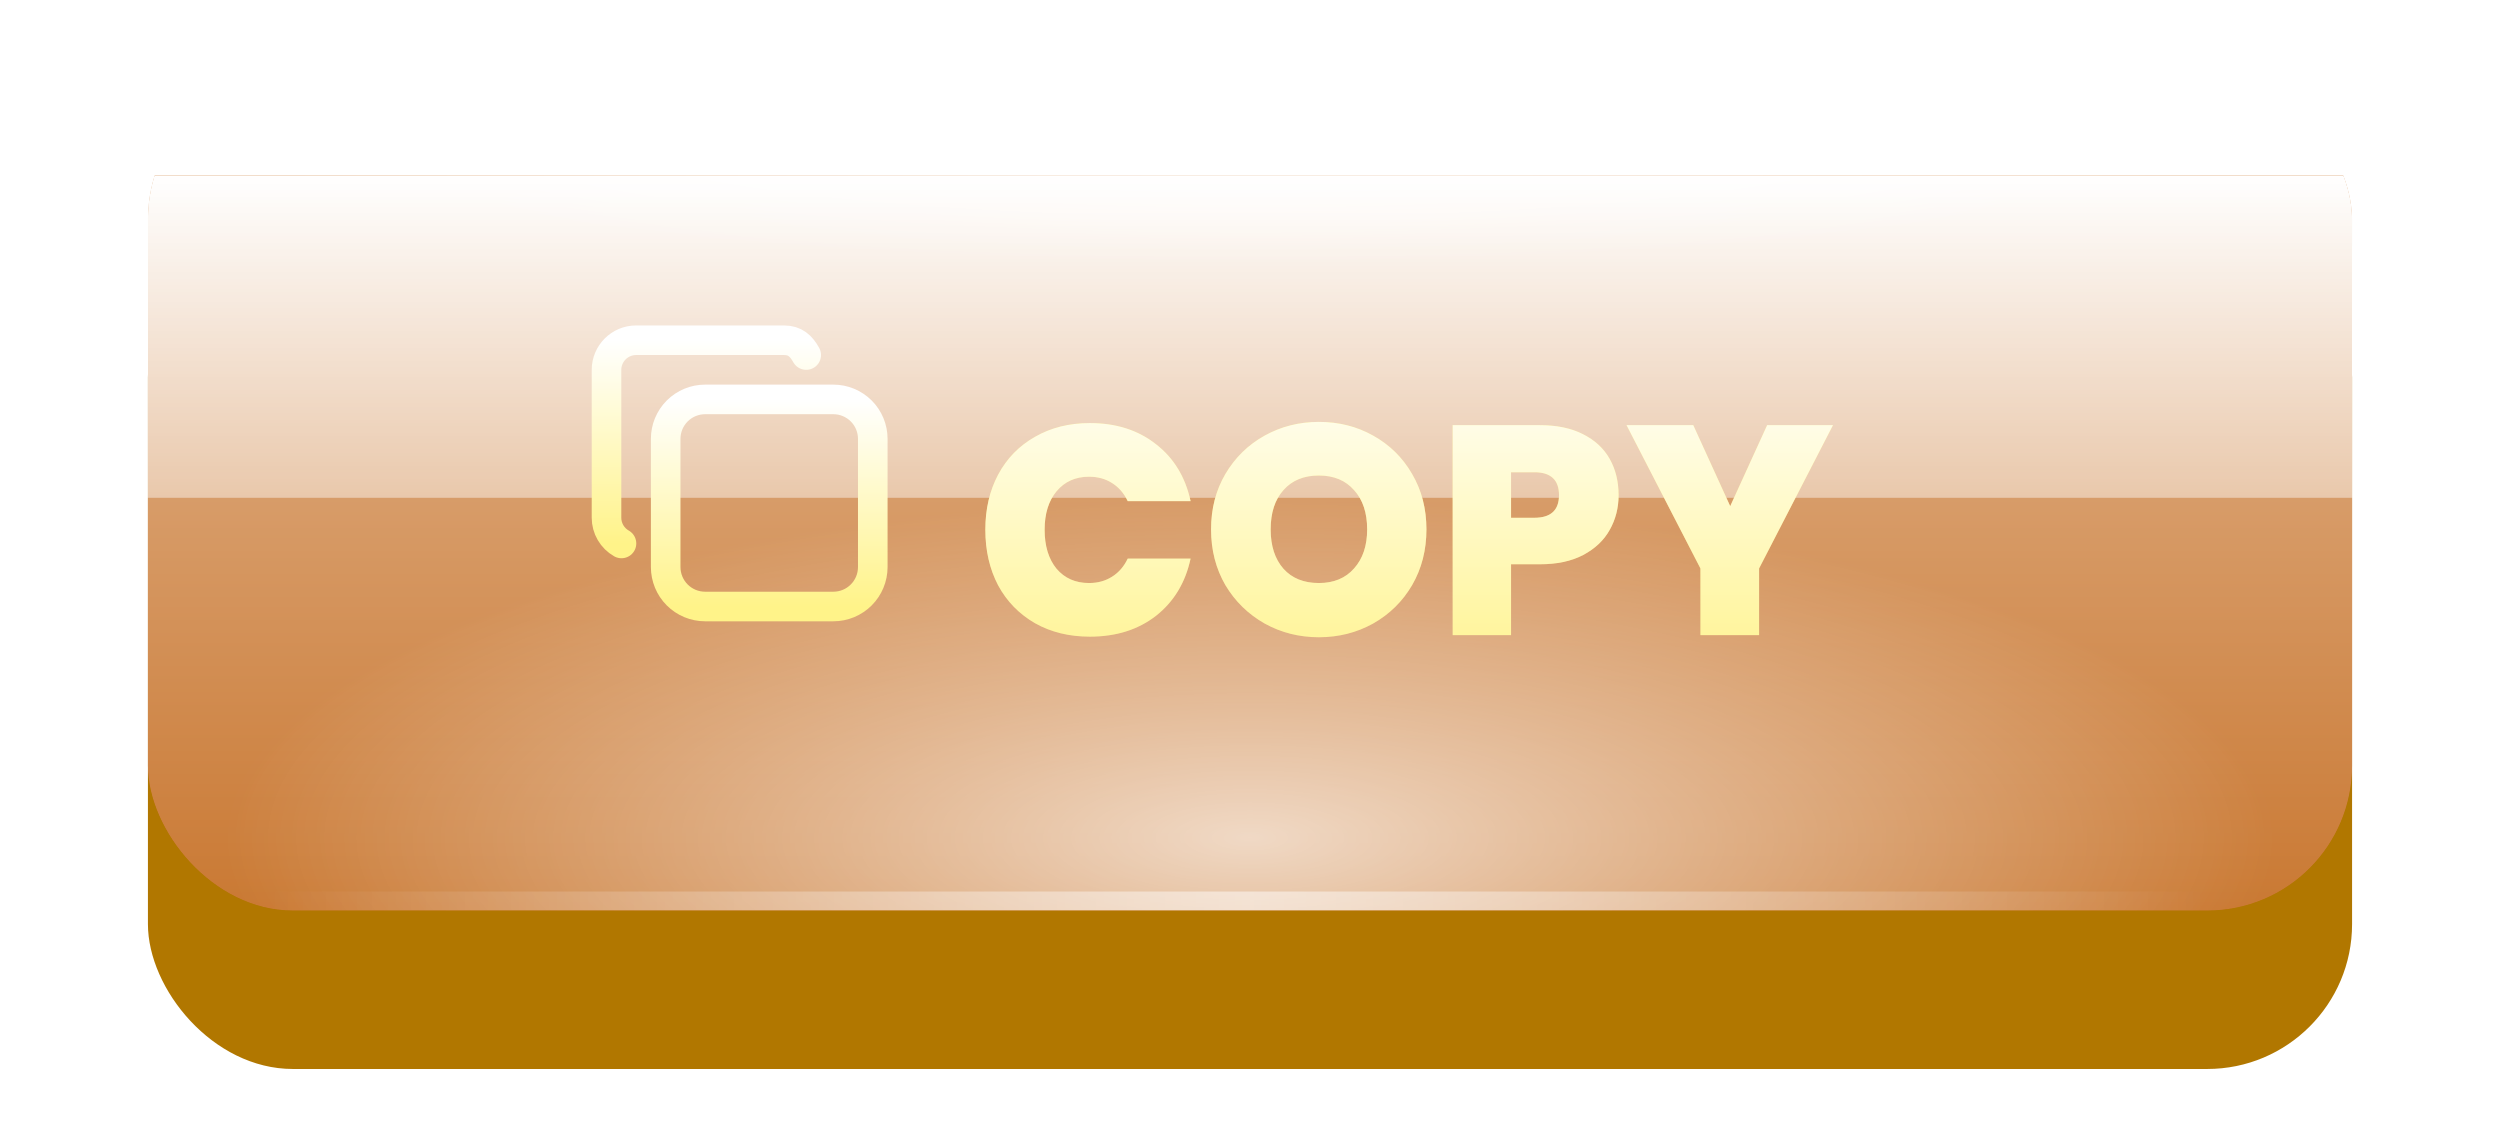 <svg width="169" height="77" viewBox="0 0 169 77" fill="none" xmlns="http://www.w3.org/2000/svg">
<g filter="url(#filter0_ddd_51_170)">
<rect x="10" y="8.856" width="149" height="56.552" rx="9.793" fill="#B17700"/>
</g>
<g clip-path="url(#clip0_51_170)">
<g filter="url(#filter1_ddd_51_170)">
<rect x="10" y="5" width="149" height="56.552" fill="#C77126"/>
<rect x="10" y="5" width="149" height="56.552" fill="url(#paint0_linear_51_170)" style="mix-blend-mode:overlay"/>
</g>
<rect opacity="0.5" x="10" y="33.653" width="149" height="27.899" fill="#C77126"/>
<g style="mix-blend-mode:overlay" opacity="0.7">
<ellipse cx="84.499" cy="56.651" rx="69.711" ry="22.998" transform="rotate(-180 84.499 56.651)" fill="url(#paint1_radial_51_170)"/>
</g>
<g style="mix-blend-mode:overlay" opacity="0.7">
<ellipse cx="84.541" cy="8.856" rx="69.37" ry="8.997" transform="rotate(-180 84.541 8.856)" fill="url(#paint2_radial_51_170)"/>
</g>
<g style="mix-blend-mode:overlay">
<rect x="18.617" y="5" width="130.984" height="1.285" fill="url(#paint3_linear_51_170)"/>
</g>
<g style="mix-blend-mode:overlay" opacity="0.5">
<rect x="18.617" y="60.267" width="130.984" height="1.285" fill="url(#paint4_linear_51_170)"/>
</g>
<g filter="url(#filter2_dddd_51_170)">
<path d="M65.63 32.872C65.63 31.476 65.919 30.234 66.496 29.147C67.087 28.046 67.919 27.194 68.993 26.59C70.067 25.972 71.302 25.663 72.698 25.663C74.47 25.663 75.96 26.14 77.168 27.093C78.376 28.033 79.155 29.315 79.504 30.939H75.255C75 30.402 74.644 29.992 74.188 29.711C73.745 29.429 73.228 29.288 72.638 29.288C71.725 29.288 70.993 29.617 70.443 30.274C69.906 30.919 69.637 31.785 69.637 32.872C69.637 33.973 69.906 34.852 70.443 35.51C70.993 36.154 71.725 36.476 72.638 36.476C73.228 36.476 73.745 36.335 74.188 36.053C74.644 35.772 75 35.362 75.255 34.825H79.504C79.155 36.449 78.376 37.738 77.168 38.691C75.96 39.631 74.47 40.101 72.698 40.101C71.302 40.101 70.067 39.799 68.993 39.195C67.919 38.577 67.087 37.725 66.496 36.637C65.919 35.536 65.63 34.281 65.63 32.872ZM88.179 40.141C86.85 40.141 85.628 39.832 84.514 39.215C83.4 38.584 82.514 37.718 81.856 36.617C81.212 35.503 80.889 34.248 80.889 32.852C80.889 31.456 81.212 30.207 81.856 29.107C82.514 27.992 83.4 27.127 84.514 26.509C85.628 25.892 86.85 25.583 88.179 25.583C89.521 25.583 90.743 25.892 91.843 26.509C92.957 27.127 93.837 27.992 94.481 29.107C95.126 30.207 95.448 31.456 95.448 32.852C95.448 34.248 95.126 35.503 94.481 36.617C93.837 37.718 92.957 38.584 91.843 39.215C90.729 39.832 89.508 40.141 88.179 40.141ZM88.179 36.476C89.185 36.476 89.977 36.147 90.555 35.49C91.145 34.832 91.441 33.953 91.441 32.852C91.441 31.724 91.145 30.838 90.555 30.194C89.977 29.536 89.185 29.207 88.179 29.207C87.158 29.207 86.36 29.536 85.782 30.194C85.205 30.838 84.917 31.724 84.917 32.852C84.917 33.966 85.205 34.852 85.782 35.51C86.36 36.154 87.158 36.476 88.179 36.476ZM108.437 30.536C108.437 31.395 108.236 32.181 107.833 32.892C107.444 33.59 106.847 34.154 106.041 34.583C105.249 35 104.276 35.208 103.122 35.208H101.168V40H97.222V25.804H103.122C104.263 25.804 105.229 26.006 106.021 26.408C106.827 26.811 107.431 27.368 107.833 28.08C108.236 28.791 108.437 29.61 108.437 30.536ZM102.739 32.066C103.853 32.066 104.41 31.556 104.41 30.536C104.41 29.503 103.853 28.986 102.739 28.986H101.168V32.066H102.739ZM122.93 25.804L117.936 35.49V40H113.97V35.49L108.976 25.804H113.486L115.983 31.281L118.48 25.804H122.93Z" fill="#FFF389"/>
<path d="M65.63 32.872C65.63 31.476 65.919 30.234 66.496 29.147C67.087 28.046 67.919 27.194 68.993 26.59C70.067 25.972 71.302 25.663 72.698 25.663C74.47 25.663 75.96 26.14 77.168 27.093C78.376 28.033 79.155 29.315 79.504 30.939H75.255C75 30.402 74.644 29.992 74.188 29.711C73.745 29.429 73.228 29.288 72.638 29.288C71.725 29.288 70.993 29.617 70.443 30.274C69.906 30.919 69.637 31.785 69.637 32.872C69.637 33.973 69.906 34.852 70.443 35.51C70.993 36.154 71.725 36.476 72.638 36.476C73.228 36.476 73.745 36.335 74.188 36.053C74.644 35.772 75 35.362 75.255 34.825H79.504C79.155 36.449 78.376 37.738 77.168 38.691C75.96 39.631 74.47 40.101 72.698 40.101C71.302 40.101 70.067 39.799 68.993 39.195C67.919 38.577 67.087 37.725 66.496 36.637C65.919 35.536 65.63 34.281 65.63 32.872ZM88.179 40.141C86.85 40.141 85.628 39.832 84.514 39.215C83.4 38.584 82.514 37.718 81.856 36.617C81.212 35.503 80.889 34.248 80.889 32.852C80.889 31.456 81.212 30.207 81.856 29.107C82.514 27.992 83.4 27.127 84.514 26.509C85.628 25.892 86.85 25.583 88.179 25.583C89.521 25.583 90.743 25.892 91.843 26.509C92.957 27.127 93.837 27.992 94.481 29.107C95.126 30.207 95.448 31.456 95.448 32.852C95.448 34.248 95.126 35.503 94.481 36.617C93.837 37.718 92.957 38.584 91.843 39.215C90.729 39.832 89.508 40.141 88.179 40.141ZM88.179 36.476C89.185 36.476 89.977 36.147 90.555 35.49C91.145 34.832 91.441 33.953 91.441 32.852C91.441 31.724 91.145 30.838 90.555 30.194C89.977 29.536 89.185 29.207 88.179 29.207C87.158 29.207 86.36 29.536 85.782 30.194C85.205 30.838 84.917 31.724 84.917 32.852C84.917 33.966 85.205 34.852 85.782 35.51C86.36 36.154 87.158 36.476 88.179 36.476ZM108.437 30.536C108.437 31.395 108.236 32.181 107.833 32.892C107.444 33.59 106.847 34.154 106.041 34.583C105.249 35 104.276 35.208 103.122 35.208H101.168V40H97.222V25.804H103.122C104.263 25.804 105.229 26.006 106.021 26.408C106.827 26.811 107.431 27.368 107.833 28.08C108.236 28.791 108.437 29.61 108.437 30.536ZM102.739 32.066C103.853 32.066 104.41 31.556 104.41 30.536C104.41 29.503 103.853 28.986 102.739 28.986H101.168V32.066H102.739ZM122.93 25.804L117.936 35.49V40H113.97V35.49L108.976 25.804H113.486L115.983 31.281L118.48 25.804H122.93Z" fill="url(#paint5_linear_51_170)"/>
</g>
<path d="M45 29.667C45 28.96 45.281 28.281 45.781 27.781C46.281 27.281 46.96 27 47.667 27H56.333C56.683 27 57.03 27.069 57.354 27.203C57.677 27.337 57.971 27.534 58.219 27.781C58.467 28.029 58.663 28.323 58.797 28.646C58.931 28.97 59 29.317 59 29.667V38.333C59 38.683 58.931 39.03 58.797 39.354C58.663 39.677 58.467 39.971 58.219 40.219C57.971 40.467 57.677 40.663 57.354 40.797C57.03 40.931 56.683 41 56.333 41H47.667C47.317 41 46.97 40.931 46.646 40.797C46.323 40.663 46.029 40.467 45.781 40.219C45.533 39.971 45.337 39.677 45.203 39.354C45.069 39.03 45 38.683 45 38.333V29.667Z" stroke="url(#paint6_linear_51_170)" stroke-width="2" stroke-linecap="round" stroke-linejoin="round"/>
<path d="M42.012 36.737C41.705 36.563 41.45 36.31 41.272 36.005C41.094 35.7 41 35.353 41 35V25C41 23.9 41.9 23 43 23H53C53.75 23 54.158 23.385 54.5 24" stroke="url(#paint7_linear_51_170)" stroke-width="2" stroke-linecap="round" stroke-linejoin="round"/>
</g>
<defs>
<filter id="filter0_ddd_51_170" x="0.208" y="0.043" width="168.585" height="76.137" filterUnits="userSpaceOnUse" color-interpolation-filters="sRGB">
<feFlood flood-opacity="0" result="BackgroundImageFix"/>
<feColorMatrix in="SourceAlpha" type="matrix" values="0 0 0 0 0 0 0 0 0 0 0 0 0 0 0 0 0 0 127 0" result="hardAlpha"/>
<feOffset dy="0.979"/>
<feGaussianBlur stdDeviation="4.896"/>
<feColorMatrix type="matrix" values="0 0 0 0 0 0 0 0 0 0 0 0 0 0 0 0 0 0 0.2 0"/>
<feBlend mode="normal" in2="BackgroundImageFix" result="effect1_dropShadow_51_170"/>
<feColorMatrix in="SourceAlpha" type="matrix" values="0 0 0 0 0 0 0 0 0 0 0 0 0 0 0 0 0 0 127 0" result="hardAlpha"/>
<feOffset dy="3.917"/>
<feGaussianBlur stdDeviation="2.448"/>
<feColorMatrix type="matrix" values="0 0 0 0 0 0 0 0 0 0 0 0 0 0 0 0 0 0 0.12 0"/>
<feBlend mode="normal" in2="effect1_dropShadow_51_170" result="effect2_dropShadow_51_170"/>
<feColorMatrix in="SourceAlpha" type="matrix" values="0 0 0 0 0 0 0 0 0 0 0 0 0 0 0 0 0 0 127 0" result="hardAlpha"/>
<feOffset dy="1.959"/>
<feGaussianBlur stdDeviation="1.959"/>
<feColorMatrix type="matrix" values="0 0 0 0 0 0 0 0 0 0 0 0 0 0 0 0 0 0 0.14 0"/>
<feBlend mode="normal" in2="effect2_dropShadow_51_170" result="effect3_dropShadow_51_170"/>
<feBlend mode="normal" in="SourceGraphic" in2="effect3_dropShadow_51_170" result="shape"/>
</filter>
<filter id="filter1_ddd_51_170" x="0.207" y="-3.813" width="168.585" height="76.137" filterUnits="userSpaceOnUse" color-interpolation-filters="sRGB">
<feFlood flood-opacity="0" result="BackgroundImageFix"/>
<feColorMatrix in="SourceAlpha" type="matrix" values="0 0 0 0 0 0 0 0 0 0 0 0 0 0 0 0 0 0 127 0" result="hardAlpha"/>
<feOffset dy="0.979"/>
<feGaussianBlur stdDeviation="4.896"/>
<feColorMatrix type="matrix" values="0 0 0 0 0 0 0 0 0 0 0 0 0 0 0 0 0 0 0.2 0"/>
<feBlend mode="normal" in2="BackgroundImageFix" result="effect1_dropShadow_51_170"/>
<feColorMatrix in="SourceAlpha" type="matrix" values="0 0 0 0 0 0 0 0 0 0 0 0 0 0 0 0 0 0 127 0" result="hardAlpha"/>
<feOffset dy="3.917"/>
<feGaussianBlur stdDeviation="2.448"/>
<feColorMatrix type="matrix" values="0 0 0 0 0 0 0 0 0 0 0 0 0 0 0 0 0 0 0.12 0"/>
<feBlend mode="normal" in2="effect1_dropShadow_51_170" result="effect2_dropShadow_51_170"/>
<feColorMatrix in="SourceAlpha" type="matrix" values="0 0 0 0 0 0 0 0 0 0 0 0 0 0 0 0 0 0 127 0" result="hardAlpha"/>
<feOffset dy="1.959"/>
<feGaussianBlur stdDeviation="1.959"/>
<feColorMatrix type="matrix" values="0 0 0 0 0 0 0 0 0 0 0 0 0 0 0 0 0 0 0.14 0"/>
<feBlend mode="normal" in2="effect2_dropShadow_51_170" result="effect3_dropShadow_51_170"/>
<feBlend mode="normal" in="SourceGraphic" in2="effect3_dropShadow_51_170" result="shape"/>
</filter>
<filter id="filter2_dddd_51_170" x="63.672" y="22.645" width="63.175" height="20.434" filterUnits="userSpaceOnUse" color-interpolation-filters="sRGB">
<feFlood flood-opacity="0" result="BackgroundImageFix"/>
<feColorMatrix in="SourceAlpha" type="matrix" values="0 0 0 0 0 0 0 0 0 0 0 0 0 0 0 0 0 0 127 0" result="hardAlpha"/>
<feOffset dy="0.979"/>
<feGaussianBlur stdDeviation="0.979"/>
<feColorMatrix type="matrix" values="0 0 0 0 0 0 0 0 0 0 0 0 0 0 0 0 0 0 0.2 0"/>
<feBlend mode="overlay" in2="BackgroundImageFix" result="effect1_dropShadow_51_170"/>
<feColorMatrix in="SourceAlpha" type="matrix" values="0 0 0 0 0 0 0 0 0 0 0 0 0 0 0 0 0 0 127 0" result="hardAlpha"/>
<feOffset dy="0.979"/>
<feGaussianBlur stdDeviation="0.49"/>
<feColorMatrix type="matrix" values="0 0 0 0 0 0 0 0 0 0 0 0 0 0 0 0 0 0 0.22 0"/>
<feBlend mode="overlay" in2="effect1_dropShadow_51_170" result="effect2_dropShadow_51_170"/>
<feColorMatrix in="SourceAlpha" type="matrix" values="0 0 0 0 0 0 0 0 0 0 0 0 0 0 0 0 0 0 127 0" result="hardAlpha"/>
<feOffset dy="0.979"/>
<feGaussianBlur stdDeviation="0.979"/>
<feColorMatrix type="matrix" values="0 0 0 0 0 0 0 0 0 0 0 0 0 0 0 0 0 0 0.24 0"/>
<feBlend mode="overlay" in2="effect2_dropShadow_51_170" result="effect3_dropShadow_51_170"/>
<feColorMatrix in="SourceAlpha" type="matrix" values="0 0 0 0 0 0 0 0 0 0 0 0 0 0 0 0 0 0 127 0" result="hardAlpha"/>
<feOffset dx="0.979"/>
<feGaussianBlur stdDeviation="1.469"/>
<feColorMatrix type="matrix" values="0 0 0 0 0 0 0 0 0 0 0 0 0 0 0 0 0 0 0.35 0"/>
<feBlend mode="normal" in2="effect3_dropShadow_51_170" result="effect4_dropShadow_51_170"/>
<feBlend mode="normal" in="SourceGraphic" in2="effect4_dropShadow_51_170" result="shape"/>
</filter>
<linearGradient id="paint0_linear_51_170" x1="84.5" y1="5" x2="84.5" y2="61.552" gradientUnits="userSpaceOnUse">
<stop stop-color="white"/>
<stop offset="1" stop-color="white" stop-opacity="0"/>
</linearGradient>
<radialGradient id="paint1_radial_51_170" cx="0" cy="0" r="1" gradientUnits="userSpaceOnUse" gradientTransform="translate(84.499 56.651) rotate(90) scale(22.998 69.711)">
<stop stop-color="white"/>
<stop offset="1" stop-color="white" stop-opacity="0"/>
</radialGradient>
<radialGradient id="paint2_radial_51_170" cx="0" cy="0" r="1" gradientUnits="userSpaceOnUse" gradientTransform="translate(84.541 8.856) rotate(90) scale(8.997 69.37)">
<stop stop-color="white"/>
<stop offset="1" stop-color="white" stop-opacity="0"/>
</radialGradient>
<linearGradient id="paint3_linear_51_170" x1="148.873" y1="5" x2="18.288" y2="5" gradientUnits="userSpaceOnUse">
<stop stop-color="white" stop-opacity="0"/>
<stop offset="0.492" stop-color="white"/>
<stop offset="1" stop-color="white" stop-opacity="0"/>
</linearGradient>
<linearGradient id="paint4_linear_51_170" x1="148.873" y1="60.267" x2="18.288" y2="60.267" gradientUnits="userSpaceOnUse">
<stop stop-color="white" stop-opacity="0"/>
<stop offset="0.492" stop-color="white"/>
<stop offset="1" stop-color="white" stop-opacity="0"/>
</linearGradient>
<linearGradient id="paint5_linear_51_170" x1="94" y1="21" x2="94" y2="44" gradientUnits="userSpaceOnUse">
<stop stop-color="white"/>
<stop offset="1" stop-color="white" stop-opacity="0"/>
</linearGradient>
<linearGradient id="paint6_linear_51_170" x1="52" y1="27" x2="52" y2="41" gradientUnits="userSpaceOnUse">
<stop stop-color="white"/>
<stop offset="1" stop-color="#FFF389"/>
</linearGradient>
<linearGradient id="paint7_linear_51_170" x1="47.75" y1="23" x2="47.75" y2="36.737" gradientUnits="userSpaceOnUse">
<stop stop-color="white"/>
<stop offset="1" stop-color="#FFF389"/>
</linearGradient>
<clipPath id="clip0_51_170">
<rect x="10" y="5" width="149" height="56.552" rx="9.793" fill="white"/>
</clipPath>
</defs>
</svg>

